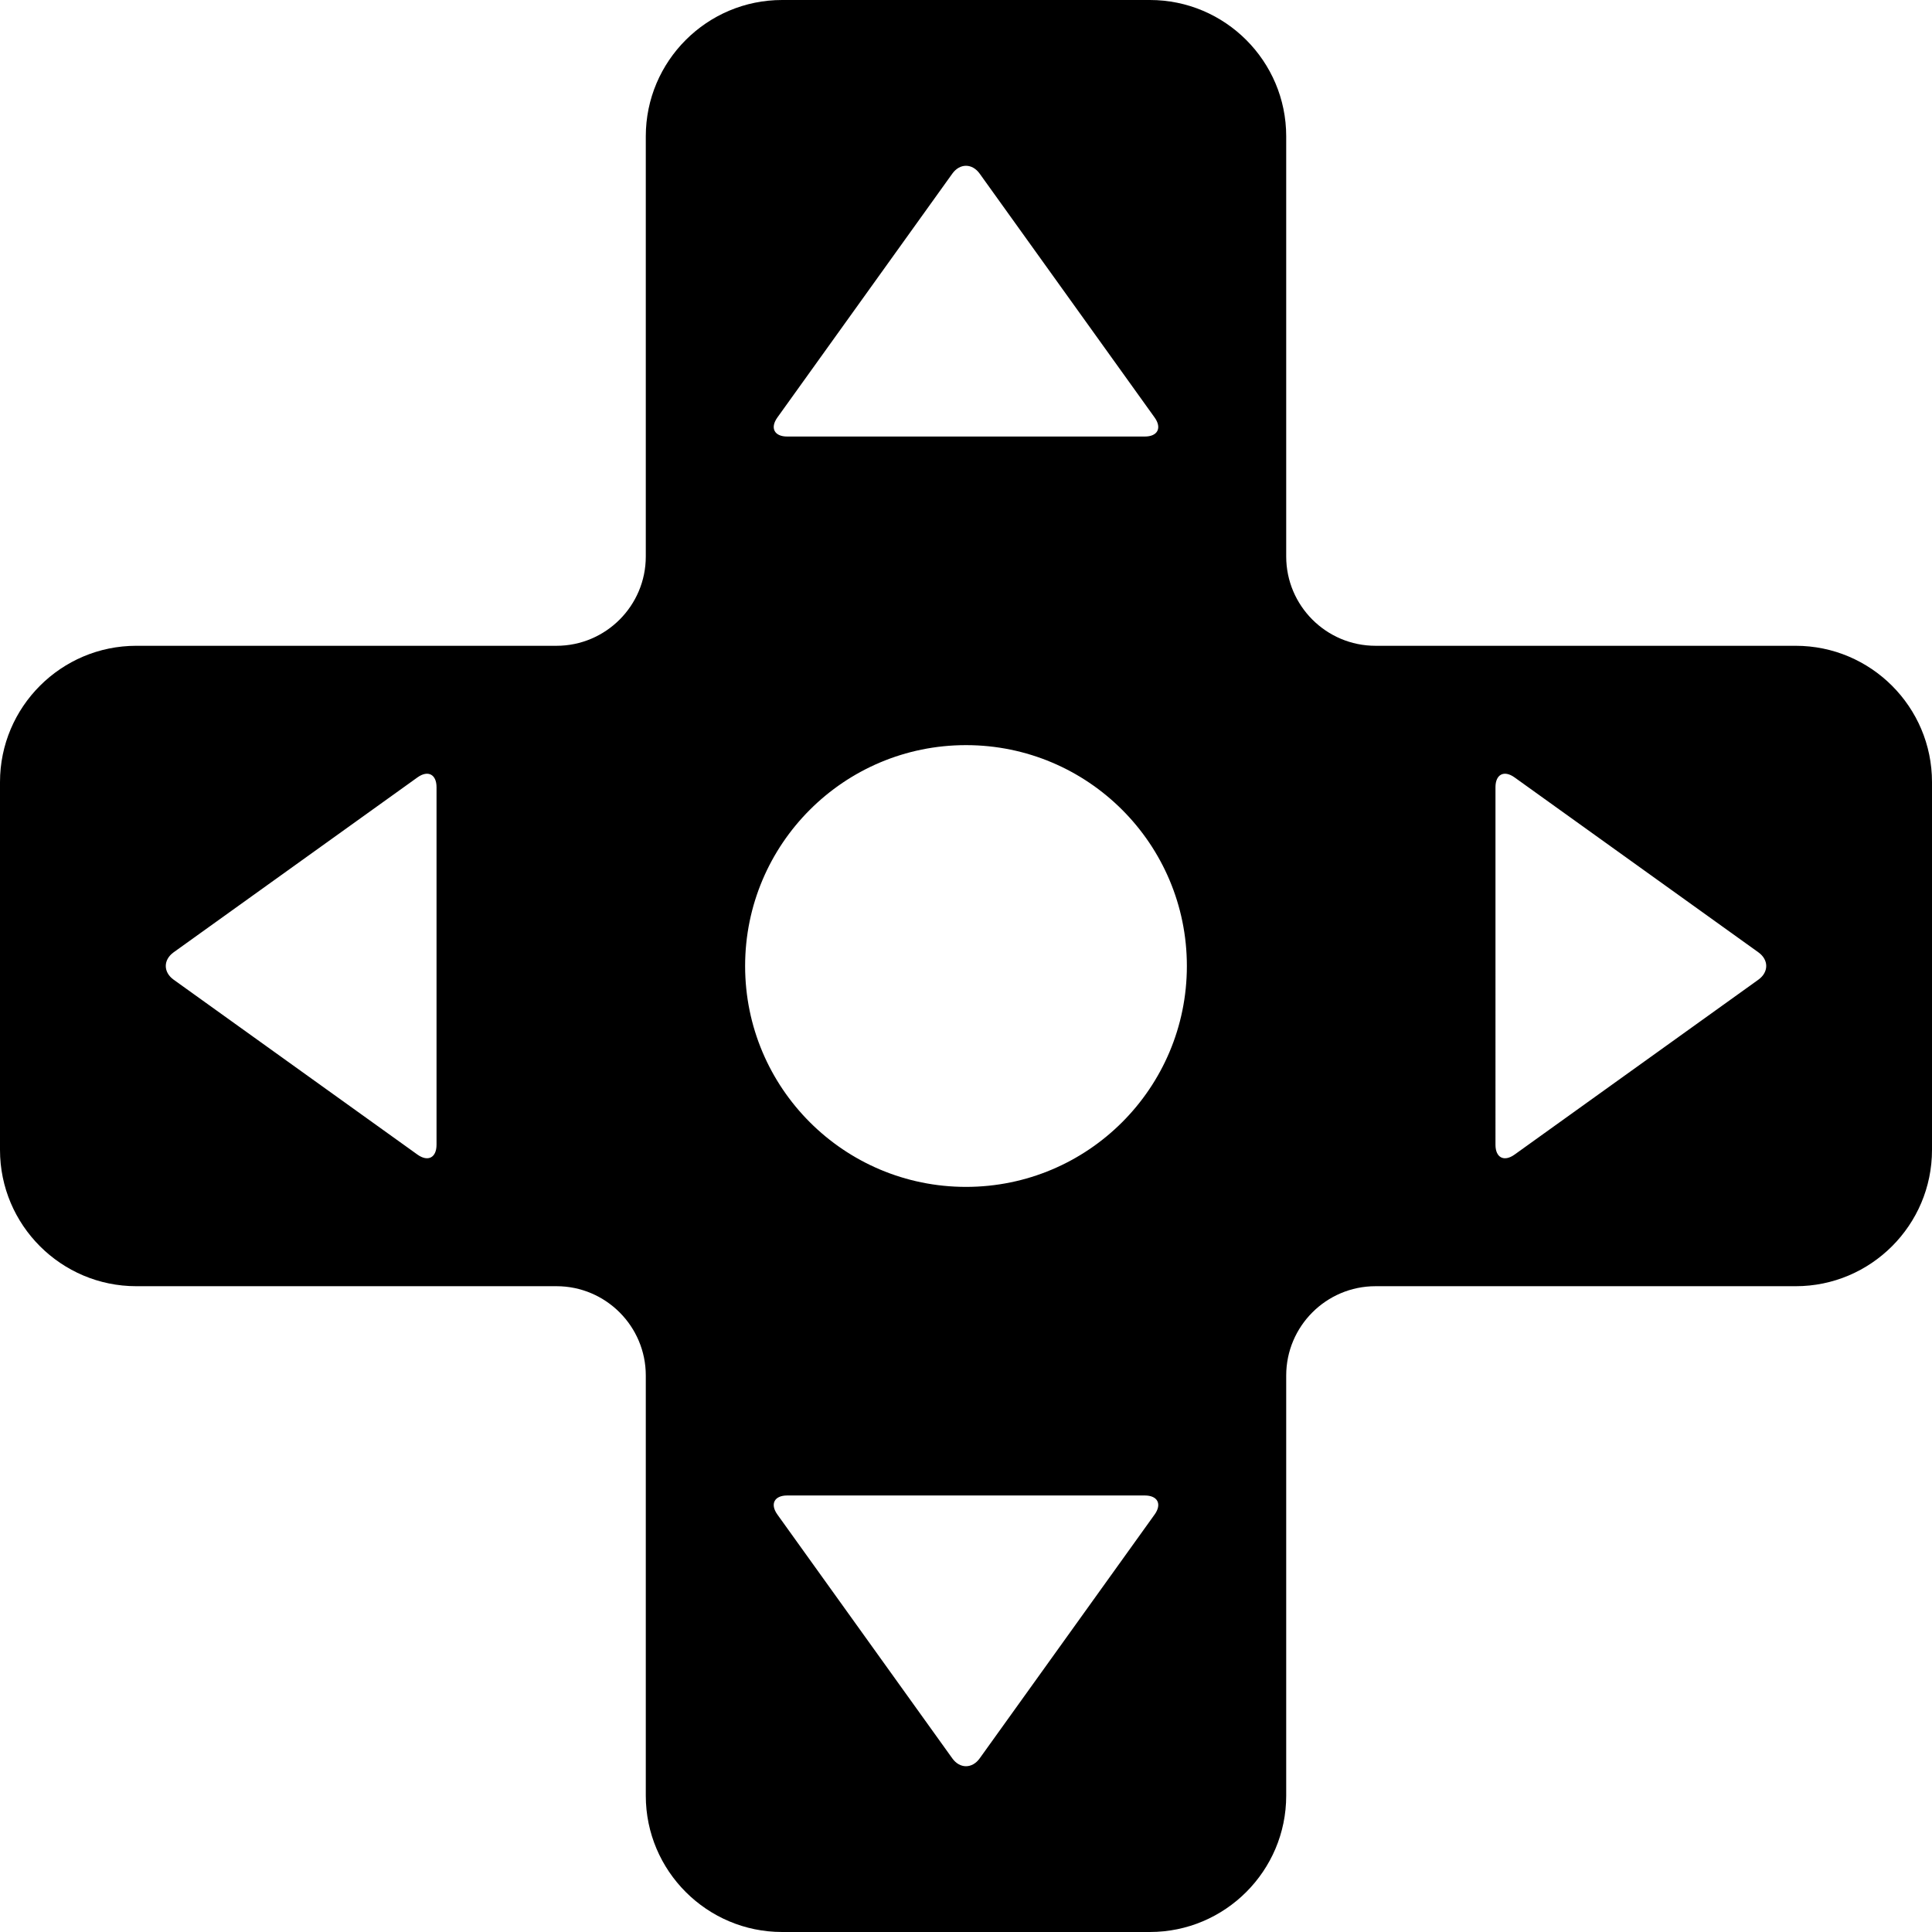 <?xml version="1.0" encoding="UTF-8" standalone="yes"?>
<svg xmlns="http://www.w3.org/2000/svg" viewBox="0 0 411.108 411.108">
  <path d="M382.108 137.417H292.69c-10.477 0-19-8.523-19-19V29c0-15.99-13.01-29-29-29h-78.273c-15.99 0-29 13.01-29 29v89.417c0 10.477-8.523 19-19 19H29c-15.99 0-29 13.01-29 29v78.273c0 15.99 13.01 29 29 29h89.417c10.477 0 19 8.523 19 19v89.417c0 15.99 13.01 29 29 29h78.273c15.99 0 29-13.01 29-29V292.69c0-10.477 8.523-19 19-19h89.418c15.99 0 29-13.01 29-29v-78.273c0-15.99-13.01-29-29-29zm-289.22 106.18c0 2.75-1.827 3.688-4.062 2.085L36.95 208.468c-2.233-1.603-2.233-4.226 0-5.83l51.876-37.213c2.234-1.603 4.063-.665 4.063 2.085v76.087zm72.537-154.77l37.214-51.875c1.6-2.234 4.224-2.234 5.827 0l37.214 51.875c1.604 2.234.666 4.063-2.084 4.063H167.51c-2.75 0-3.688-1.83-2.085-4.063zm80.258 233.454l-37.214 51.877c-1.605 2.234-4.228 2.234-5.83 0l-37.215-51.875c-1.603-2.233-.665-4.062 2.085-4.062h76.09c2.75 0 3.688 1.83 2.085 4.063zm-40.13-69.725c-25.956 0-47-21.043-47-47s21.044-47 47-47c25.958 0 47 21.043 47 47s-21.042 47-47 47zm168.603-44.085l-51.875 37.213c-2.232 1.603-4.06.665-4.06-2.085V167.51c0-2.75 1.827-3.688 4.062-2.085l51.876 37.214c2.234 1.6 2.234 4.224 0 5.83z"/>
</svg>
